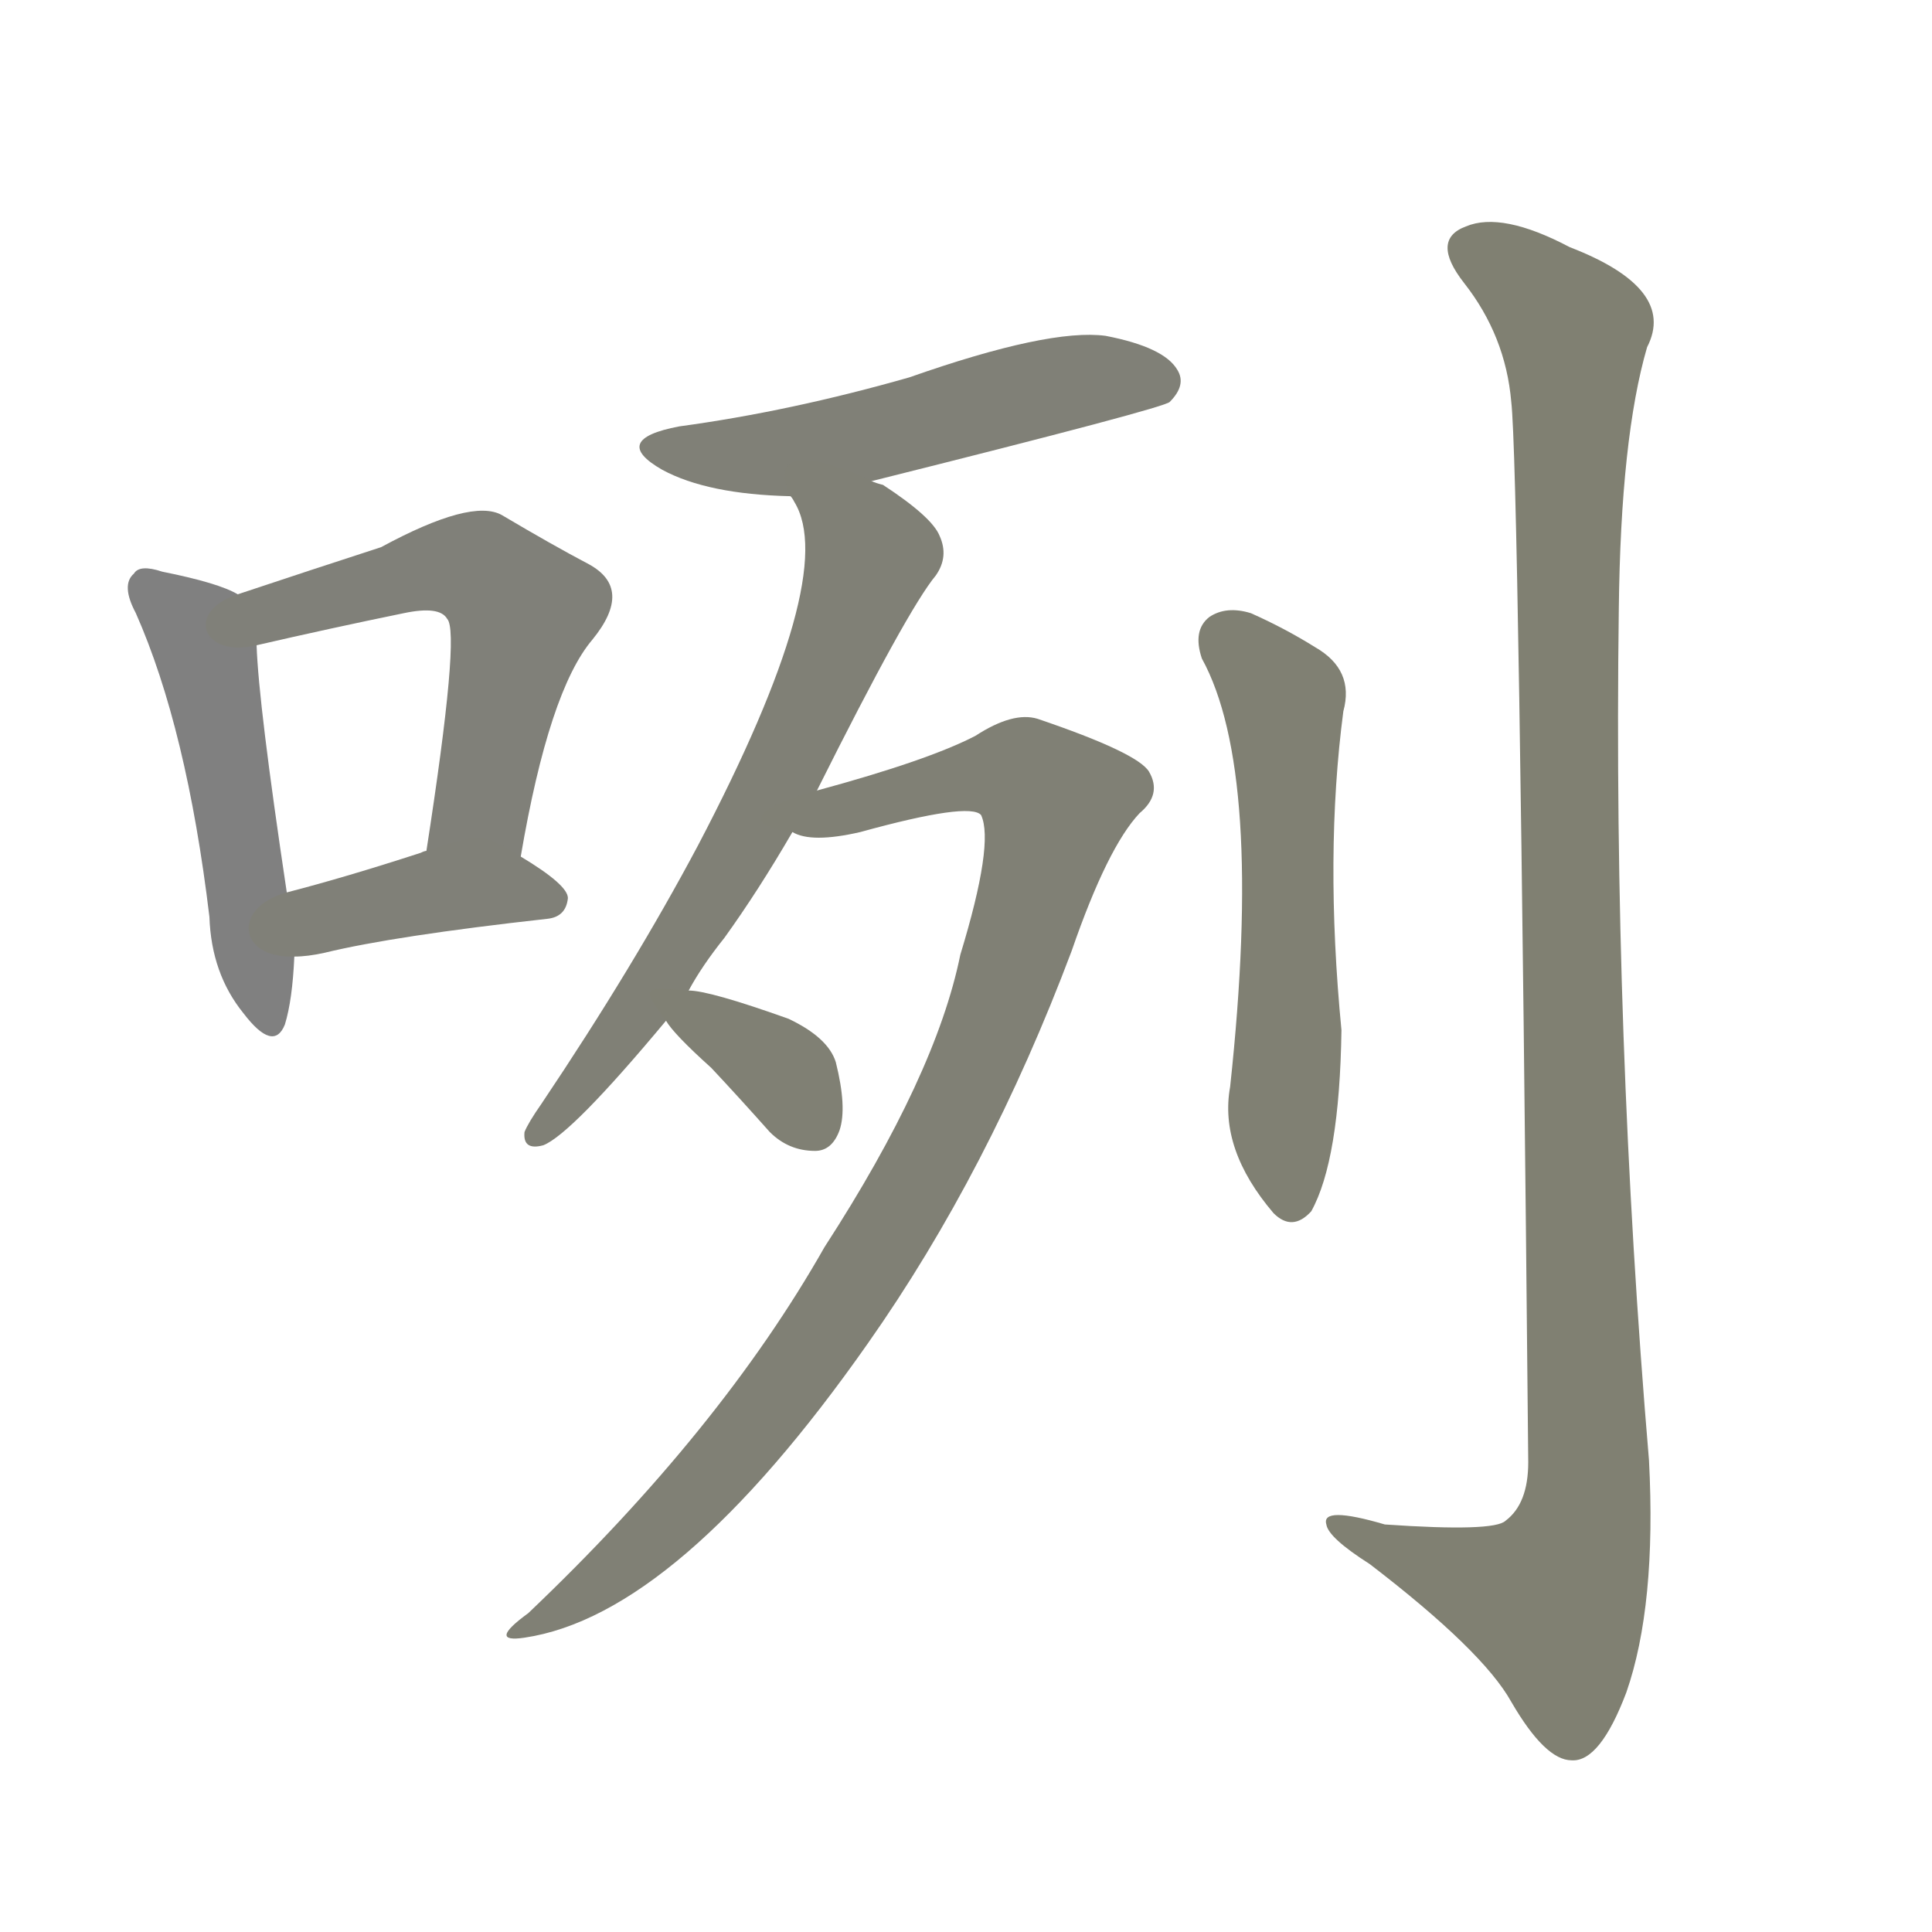 <svg version="1.1" viewBox="0 0 1024 1024" xmlns="http://www.w3.org/2000/svg">
  
  <g transform="scale(1, -1) translate(0, -900)">
    <style type="text/css">
        .stroke1 {fill: #808080;}
        .stroke2 {fill: #808079;}
        .stroke3 {fill: #808078;}
        .stroke4 {fill: #808077;}
        .stroke5 {fill: #808076;}
        .stroke6 {fill: #808075;}
        .stroke7 {fill: #808074;}
        .stroke8 {fill: #808073;}
        .stroke9 {fill: #808072;}
        .stroke10 {fill: #808071;}
        .stroke11 {fill: #808070;}
        .stroke12 {fill: #808069;}
        .stroke13 {fill: #808068;}
        .stroke14 {fill: #808067;}
        .stroke15 {fill: #808066;}
        .stroke16 {fill: #808065;}
        .stroke17 {fill: #808064;}
        .stroke18 {fill: #808063;}
        .stroke19 {fill: #808062;}
        .stroke20 {fill: #808061;}
        text {
            font-family: Helvetica;
            font-size: 50px;
            fill: #808060;
            paint-order: stroke;
            stroke: #000000;
            stroke-width: 4px;
            stroke-linecap: butt;
            stroke-linejoin: miter;
            font-weight: 800;
        }
    </style>

    <path d="M 126 585 Q 116 591 86 597 Q 74 601 71 596 Q 64 590 72 575 Q 99 514 111 414 Q 112 384 129 363 Q 145 342 151 357 Q 155 370 156 393 L 152 427 Q 137 527 136 558 C 135 581 135 581 126 585 Z" class="stroke1"/>
    <path d="M 276 446 Q 291 534 314 561 Q 336 588 312 601 Q 293 611 266 627 Q 250 636 202 610 Q 165 598 126 585 C 98 576 107 551 136 558 Q 175 567 214 575 Q 233 579 237 572 Q 244 565 226 449 C 221 419 271 416 276 446 Z" class="stroke2"/>
    <path d="M 156 393 Q 163 393 172 395 Q 209 404 290 413 Q 300 414 301 424 Q 301 431 276 446 C 255 459 254 458 226 449 Q 225 449 223 448 Q 183 435 152 427 C 123 419 126 392 156 393 Z" class="stroke3"/>
    <path d="M 462 645 Q 618 684 620 687 Q 629 696 624 704 Q 617 716 586 722 Q 556 726 482 700 Q 419 682 360 674 Q 323 667 351 651 Q 375 638 419 637 L 462 645 Z" class="stroke4"/>
    <path d="M 365 375 Q 372 388 384 403 Q 402 428 420 459 L 433 481 Q 481 577 496 595 Q 503 605 498 616 Q 494 626 468 643 Q 464 644 462 645 C 435 658 406 664 419 637 Q 420 636 421 634 Q 445 595 370 452 Q 336 388 287 315 Q 280 305 278 300 Q 277 290 288 293 Q 303 299 353 359 L 365 375 Z" class="stroke5"/>
    <path d="M 420 459 Q 430 453 456 459 Q 514 475 520 468 Q 527 453 509 394 Q 496 330 437 239 Q 382 142 280 45 Q 258 29 278 32 Q 359 44 460 188 Q 524 279 568 396 Q 587 451 604 469 Q 616 479 609 491 Q 603 501 550 519 Q 537 523 517 510 Q 492 497 433 481 C 404 473 390 463 420 459 Z" class="stroke6"/>
    <path d="M 353 359 Q 357 352 377 334 Q 392 318 408 300 Q 418 290 432 290 Q 441 290 445 301 Q 449 313 443 337 Q 439 350 418 360 Q 376 375 365 375 C 340 377 340 377 353 359 Z" class="stroke7"/>
    <path d="M 637 551 Q 670 491 652 324 Q 646 291 675 257 Q 685 247 695 258 Q 710 285 711 354 Q 702 447 712 523 Q 718 545 697 557 Q 681 567 663 575 Q 650 579 641 573 Q 632 566 637 551 Z" class="stroke8"/>
    <path d="M 801 687 Q 805 653 810 125 Q 810 103 798 94 Q 792 88 734 92 Q 700 102 703 92 Q 704 85 726 71 Q 786 25 801 -2 Q 819 -33 833 -33 Q 848 -34 862 3 Q 878 49 874 126 Q 855 351 858 577 Q 859 668 873 716 Q 889 747 832 769 Q 796 788 777 780 Q 758 773 776 750 Q 798 722 801 687 Z" class="stroke9"/>
    
    
    
    
    
    
    
    
    </g>
</svg>